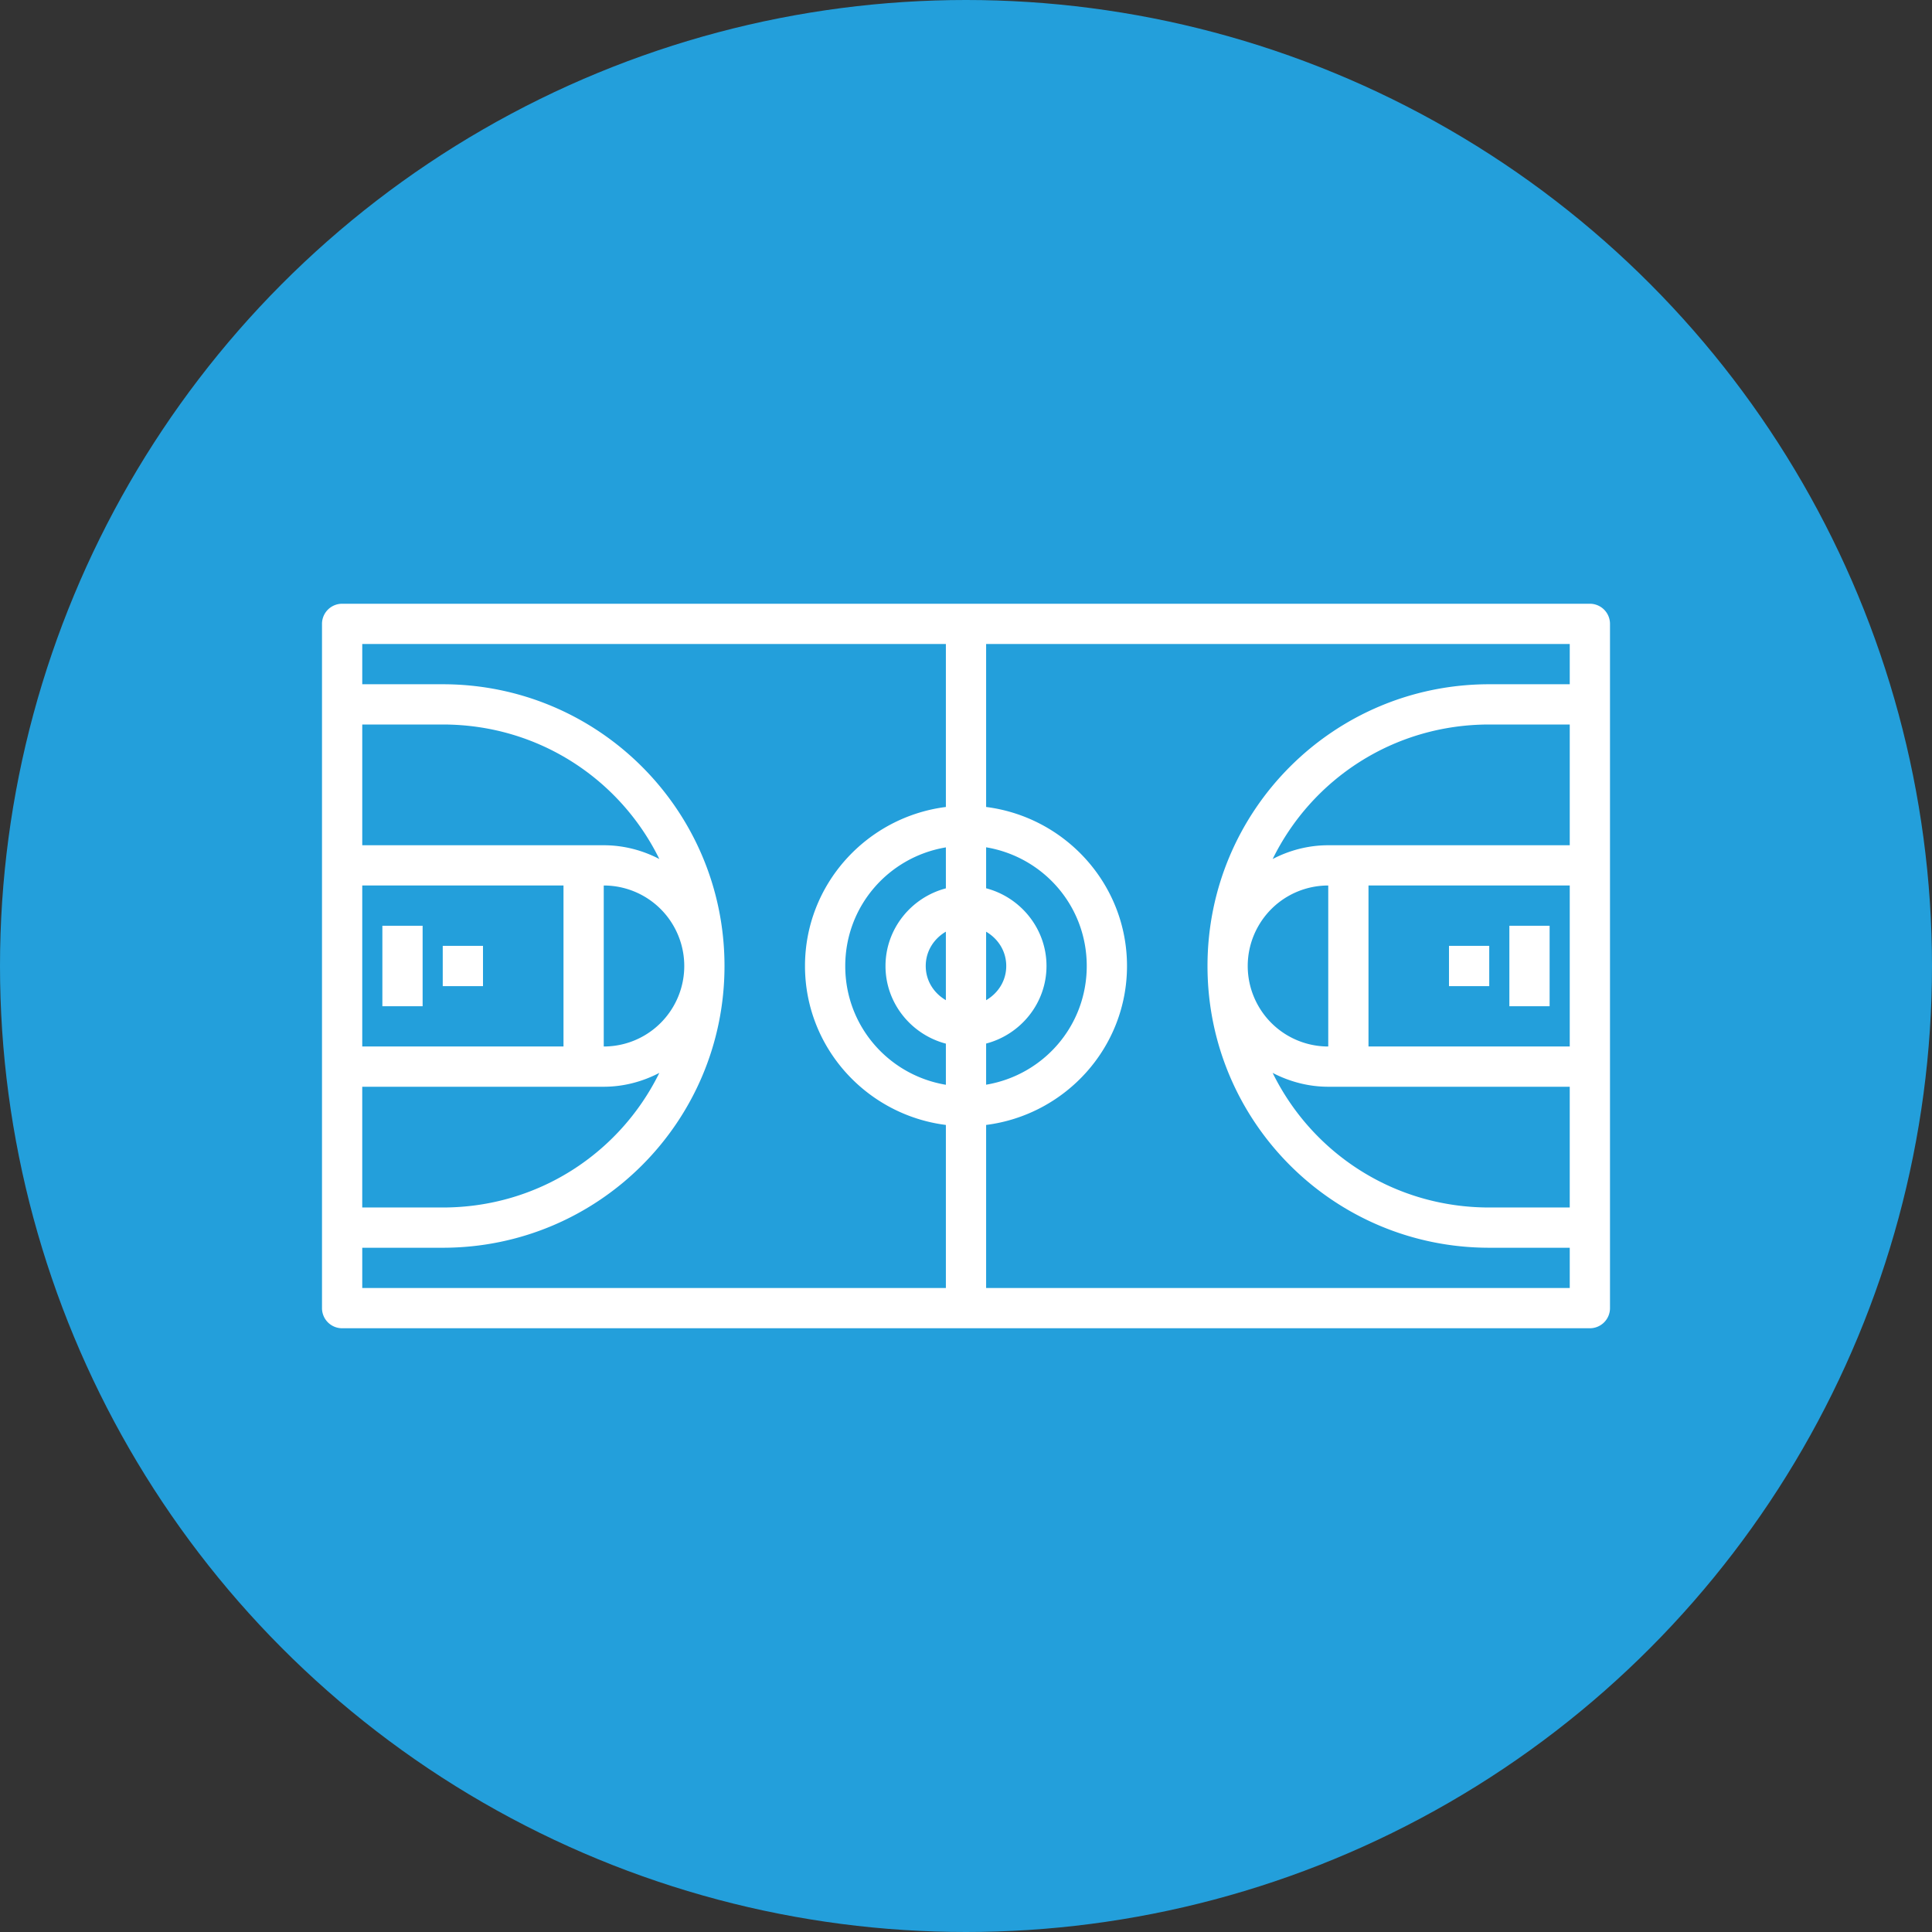 <svg xmlns="http://www.w3.org/2000/svg" width="48" height="48" viewBox="0 0 48 48"><rect x="0" y="0" width="48" height="48" fill="#333333" stroke="none"/><g stroke="#000" transform="translate(21 -1004.362)"><circle cx="3" cy="1028.362" r="24" fill="#239fdb" fill-rule="evenodd" stroke="none"/><path fill="#fff" stroke="none" style="line-height:normal;text-indent:0;text-align:start;text-decoration-line:none;text-decoration-style:solid;text-decoration-color:#000;text-transform:none;block-progression:tb;isolation:auto;mix-blend-mode:normal" d="m -12.5,1019.362 a 0.5,0.5 0 0 0 -0.5,0.5 l 0,1.5 0,1 0,3.5 0,5 0,3.5 0,1 0,1.5 a 0.5,0.5 0 0 0 0.5,0.5 l 31,0 a 0.5,0.5 0 0 0 0.5,-0.5 l 0,-6 0,-5 0,-6 a 0.5,0.5 0 0 0 -0.5,-0.5 l -31,0 z m 0.5,1 14.5,0 0,4.049 c -1.966,0.25 -3.5,1.919 -3.5,3.951 0,2.032 1.534,3.7 3.5,3.949 l 0,4.051 -14.5,0 0,-1 2,0 c 3.869,0 7,-3.131 7,-7 0,-3.869 -3.131,-7 -7,-7 l -2,0 0,-1 z m 15.5,0 14.5,0 0,1 -2,0 c -3.869,0 -7,3.131 -7,7 0,3.869 3.131,7 7,7 l 2,0 0,1 -14.5,0 0,-4.051 c 1.966,-0.25 3.5,-1.917 3.5,-3.949 0,-2.032 -1.534,-3.701 -3.5,-3.951 l 0,-4.049 z m -15.5,2 2,0 c 2.375,0 4.406,1.357 5.381,3.342 -0.42,-0.219 -0.891,-0.342 -1.381,-0.342 l -0.5,0 -5.5,0 0,-3 z m 28,0 2,0 0,3 -5.5,0 -0.5,0 c -0.49,0 -0.96,0.123 -1.381,0.342 0.975,-1.985 3.006,-3.342 5.381,-3.342 z m -13.5,3.051 0,1.02 c -0.858,0.225 -1.5,1.004 -1.5,1.93 0,0.925 0.642,1.703 1.5,1.928 l 0,1.022 c -1.421,-0.238 -2.5,-1.458 -2.5,-2.949 0,-1.491 1.079,-2.711 2.5,-2.949 z m 1,0 c 1.421,0.238 2.5,1.458 2.5,2.949 0,1.491 -1.079,2.711 -2.5,2.949 l 0,-1.022 c 0.858,-0.225 1.5,-1.002 1.5,-1.928 0,-0.925 -0.642,-1.705 -1.5,-1.93 l 0,-1.02 z m -15.5,0.949 5,0 0,4 -5,0 0,-4 z m 6,0 c 0.715,0 1.375,0.381 1.732,1 0.358,0.62 0.358,1.381 0,2 -0.358,0.62 -1.017,1 -1.732,1 l 0,-4 z m 18,0 0,4 c -0.715,0 -1.375,-0.381 -1.732,-1 -0.358,-0.62 -0.358,-1.381 0,-2 0.358,-0.62 1.017,-1 1.732,-1 z m 1,0 5,0 0,4 -5,0 0,-4 z m -24.5,1 0,2 1,0 0,-2 -1,0 z m 28,0 0,2 1,0 0,-2 -1,0 z m -14,0.148 0,1.701 c -0.295,-0.172 -0.5,-0.478 -0.5,-0.85 0,-0.371 0.205,-0.679 0.5,-0.852 z m 1,0 c 0.295,0.173 0.5,0.48 0.5,0.852 0,0.371 -0.205,0.677 -0.5,0.85 l 0,-1.701 z m -13.5,0.352 0,1 c 0,10e-5 0.223,0 0.5,0 0.277,0 0.5,10e-5 0.5,0 l 0,-1 -0.5,0 -0.5,0 z m 25,0 0,1 c 0,10e-5 0.223,0 0.5,0 0.277,0 0.5,10e-5 0.5,0 l 0,-1 -0.5,0 -0.5,0 z m -19.619,3.156 c -0.975,1.984 -3.006,3.344 -5.381,3.344 l -2,0 0,-3 5.5,0 0.5,0 c 0.49,0 0.96,-0.125 1.381,-0.344 z m 15.238,0 c 0.42,0.218 0.891,0.344 1.381,0.344 l 0.5,0 5.5,0 0,3 -2,0 c -2.375,0 -4.406,-1.359 -5.381,-3.344 z" color="#000" font-family="sans-serif" font-weight="400" overflow="visible" white-space="normal"/></g></svg>